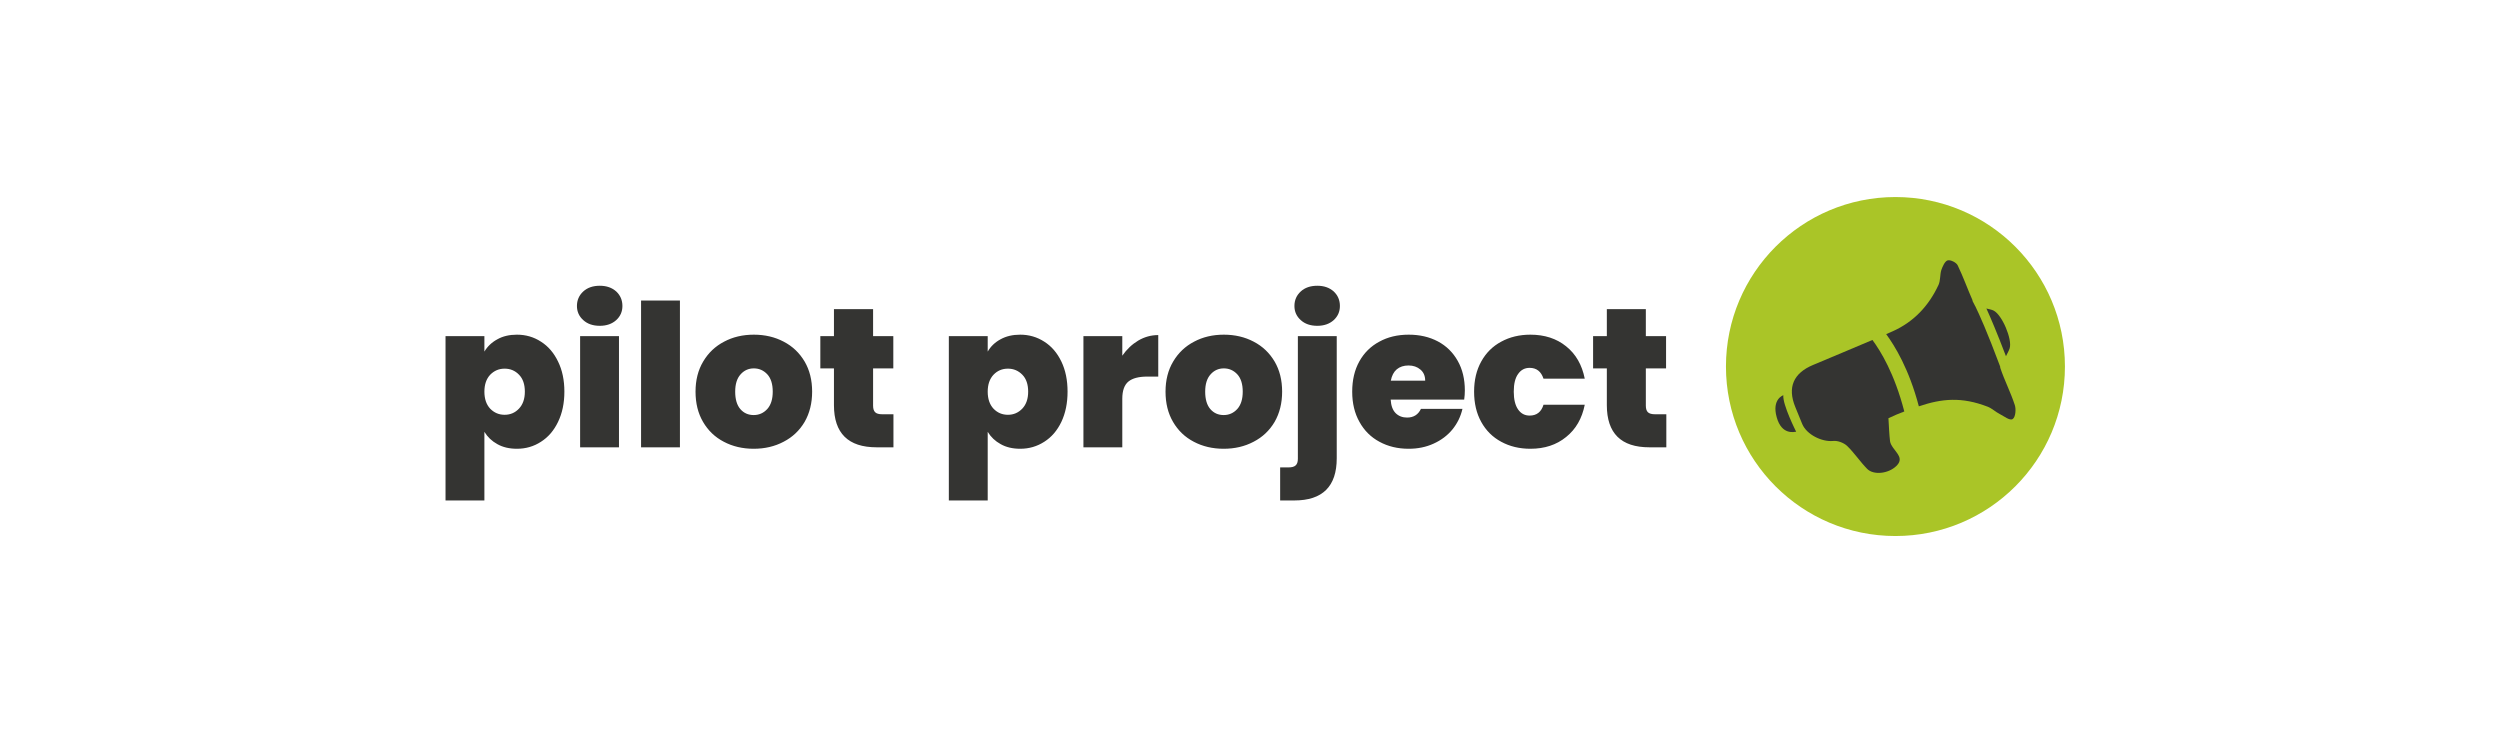 <svg xmlns="http://www.w3.org/2000/svg" version="1.1" xmlns:xlink="http://www.w3.org/1999/xlink" xmlns:svgjs="http://svgjs.dev/svgjs" viewBox="0 0 13.823 4.054"><g transform="matrix(0.731,0,0,0.731,2.402,1.58)"><g transform="matrix(1,0,0,1,0,0)" clip-path="url(#SvgjsClipPath11080)"><g clip-path="url(#a762b0cec-202a-4e96-bd25-8fa5a34b8587c3a341d2-00f2-4d1b-9282-b458942929a5)"><path d=" M 11.051 1.893 C 10.343 1.893 9.769 1.319 9.769 0.611 C 9.769 -0.097 10.343 -0.671 11.051 -0.671 C 11.759 -0.671 12.333 -0.097 12.333 0.611 C 12.333 1.319 11.759 1.893 11.051 1.893" fill="#aac527" transform="matrix(1,0,0,1,0,0)" fill-rule="nonzero"></path></g><g clip-path="url(#a762b0cec-202a-4e96-bd25-8fa5a34b8587c3a341d2-00f2-4d1b-9282-b458942929a5)"><path d=" M 11.887 0.533 C 11.898 0.511 11.91 0.489 11.915 0.473 C 11.936 0.405 11.857 0.218 11.792 0.187 C 11.78 0.181 11.76 0.177 11.739 0.172 C 11.77 0.24 11.818 0.352 11.887 0.533" fill="#343432" transform="matrix(1,0,0,1,0,0)" fill-rule="nonzero"></path></g><g clip-path="url(#a762b0cec-202a-4e96-bd25-8fa5a34b8587c3a341d2-00f2-4d1b-9282-b458942929a5)"><path d=" M 11.01 1.175 C 11.004 1.123 11.002 1.071 10.998 1.002 C 11.048 0.979 11.067 0.97 11.118 0.951 C 11.043 0.661 10.938 0.493 10.877 0.41 C 10.716 0.479 10.589 0.531 10.428 0.599 C 10.279 0.661 10.233 0.769 10.293 0.916 C 10.31 0.959 10.328 1.003 10.346 1.046 C 10.38 1.126 10.494 1.182 10.579 1.174 C 10.613 1.17 10.659 1.187 10.685 1.211 C 10.74 1.264 10.783 1.33 10.837 1.385 C 10.885 1.434 10.997 1.422 11.057 1.364 C 11.115 1.309 11.063 1.269 11.034 1.226 C 11.023 1.21 11.012 1.193 11.01 1.175" fill="#343432" transform="matrix(1,0,0,1,0,0)" fill-rule="nonzero"></path></g><g clip-path="url(#a762b0cec-202a-4e96-bd25-8fa5a34b8587c3a341d2-00f2-4d1b-9282-b458942929a5)"><path d=" M 11.954 0.903 C 11.923 0.807 11.876 0.717 11.844 0.621 C 11.843 0.618 11.843 0.615 11.843 0.611 C 11.744 0.346 11.684 0.214 11.655 0.155 C 11.654 0.154 11.653 0.153 11.653 0.152 L 11.648 0.142 C 11.638 0.121 11.633 0.114 11.633 0.113 L 11.635 0.112 C 11.596 0.024 11.564 -0.067 11.522 -0.154 C 11.512 -0.176 11.467 -0.198 11.446 -0.192 C 11.425 -0.186 11.408 -0.147 11.398 -0.119 C 11.387 -0.083 11.392 -0.04 11.377 -0.007 C 11.304 0.151 11.19 0.273 11.031 0.344 C 11.005 0.355 11.007 0.355 10.981 0.366 C 11.046 0.455 11.153 0.627 11.228 0.912 C 11.403 0.853 11.552 0.839 11.749 0.915 C 11.782 0.928 11.809 0.955 11.841 0.971 C 11.872 0.986 11.916 1.023 11.938 1.008 C 11.96 0.993 11.964 0.933 11.954 0.903" fill="#343432" transform="matrix(1,0,0,1,0,0)" fill-rule="nonzero"></path></g><g clip-path="url(#a762b0cec-202a-4e96-bd25-8fa5a34b8587c3a341d2-00f2-4d1b-9282-b458942929a5)"><path d=" M 10.3 1.104 C 10.3 1.104 10.196 0.899 10.203 0.828 C 10.203 0.828 10.114 0.857 10.153 0.995 C 10.191 1.132 10.287 1.105 10.3 1.104" fill="#343432" transform="matrix(1,0,0,1,0,0)" fill-rule="nonzero"></path></g></g><g><path d=" M 0.476 0.405 Q 0.538 0.37 0.624 0.37 Q 0.725 0.37 0.806 0.423 Q 0.888 0.475 0.935 0.573 Q 0.983 0.67 0.983 0.801 Q 0.983 0.931 0.935 1.03 Q 0.888 1.128 0.806 1.18 Q 0.725 1.233 0.624 1.233 Q 0.538 1.233 0.476 1.198 Q 0.414 1.164 0.378 1.105 L 0.378 1.624 L 0.084 1.624 L 0.084 0.381 L 0.378 0.381 L 0.378 0.498 Q 0.413 0.439 0.476 0.405 M 0.64 0.673 Q 0.596 0.627 0.531 0.627 Q 0.467 0.627 0.422 0.673 Q 0.378 0.72 0.378 0.801 Q 0.378 0.883 0.422 0.93 Q 0.467 0.976 0.531 0.976 Q 0.596 0.976 0.64 0.929 Q 0.684 0.882 0.684 0.801 Q 0.684 0.718 0.64 0.673 M 1.126 0.26 Q 1.078 0.217 1.078 0.153 Q 1.078 0.087 1.126 0.043 Q 1.173 0 1.251 0 Q 1.327 0 1.375 0.043 Q 1.422 0.087 1.422 0.153 Q 1.422 0.217 1.375 0.26 Q 1.327 0.303 1.251 0.303 Q 1.173 0.303 1.126 0.26 M 1.396 0.381 L 1.396 1.222 L 1.102 1.222 L 1.102 0.381 L 1.396 0.381 M 1.857 0.112 L 1.857 1.222 L 1.563 1.222 L 1.563 0.112 L 1.857 0.112 M 2.189 1.18 Q 2.089 1.128 2.032 1.03 Q 1.975 0.933 1.975 0.801 Q 1.975 0.67 2.033 0.573 Q 2.091 0.475 2.191 0.423 Q 2.29 0.37 2.416 0.37 Q 2.542 0.37 2.642 0.423 Q 2.742 0.475 2.8 0.573 Q 2.857 0.67 2.857 0.801 Q 2.857 0.931 2.8 1.03 Q 2.742 1.128 2.641 1.18 Q 2.541 1.233 2.415 1.233 Q 2.289 1.233 2.189 1.18 M 2.518 0.932 Q 2.559 0.886 2.559 0.801 Q 2.559 0.715 2.518 0.67 Q 2.476 0.625 2.416 0.625 Q 2.356 0.625 2.316 0.67 Q 2.275 0.715 2.275 0.801 Q 2.275 0.888 2.314 0.933 Q 2.353 0.978 2.415 0.978 Q 2.476 0.978 2.518 0.932 M 3.472 0.972 L 3.472 1.222 L 3.345 1.222 Q 3.022 1.222 3.022 0.903 L 3.022 0.625 L 2.919 0.625 L 2.919 0.381 L 3.022 0.381 L 3.022 0.177 L 3.318 0.177 L 3.318 0.381 L 3.471 0.381 L 3.471 0.625 L 3.318 0.625 L 3.318 0.907 Q 3.318 0.942 3.334 0.957 Q 3.349 0.972 3.387 0.972 L 3.472 0.972 M 4.282 0.405 Q 4.345 0.37 4.431 0.37 Q 4.531 0.37 4.613 0.423 Q 4.695 0.475 4.742 0.573 Q 4.789 0.67 4.789 0.801 Q 4.789 0.931 4.742 1.03 Q 4.695 1.128 4.613 1.18 Q 4.531 1.233 4.431 1.233 Q 4.345 1.233 4.283 1.198 Q 4.221 1.164 4.185 1.105 L 4.185 1.624 L 3.891 1.624 L 3.891 0.381 L 4.185 0.381 L 4.185 0.498 Q 4.219 0.439 4.282 0.405 M 4.447 0.673 Q 4.402 0.627 4.338 0.627 Q 4.273 0.627 4.229 0.673 Q 4.185 0.72 4.185 0.801 Q 4.185 0.883 4.229 0.93 Q 4.273 0.976 4.338 0.976 Q 4.402 0.976 4.447 0.929 Q 4.491 0.882 4.491 0.801 Q 4.491 0.718 4.447 0.673 M 5.323 0.415 Q 5.394 0.373 5.475 0.373 L 5.475 0.687 L 5.392 0.687 Q 5.296 0.687 5.25 0.724 Q 5.203 0.762 5.203 0.855 L 5.203 1.222 L 4.909 1.222 L 4.909 0.381 L 5.203 0.381 L 5.203 0.529 Q 5.253 0.457 5.323 0.415 M 5.744 1.18 Q 5.644 1.128 5.587 1.03 Q 5.53 0.933 5.53 0.801 Q 5.53 0.67 5.588 0.573 Q 5.646 0.475 5.746 0.423 Q 5.845 0.37 5.971 0.37 Q 6.097 0.37 6.197 0.423 Q 6.297 0.475 6.355 0.573 Q 6.412 0.67 6.412 0.801 Q 6.412 0.931 6.355 1.03 Q 6.297 1.128 6.196 1.18 Q 6.096 1.233 5.97 1.233 Q 5.844 1.233 5.744 1.18 M 6.073 0.932 Q 6.114 0.886 6.114 0.801 Q 6.114 0.715 6.073 0.67 Q 6.031 0.625 5.971 0.625 Q 5.911 0.625 5.871 0.67 Q 5.83 0.715 5.83 0.801 Q 5.83 0.888 5.869 0.933 Q 5.908 0.978 5.97 0.978 Q 6.031 0.978 6.073 0.932 M 6.553 0.26 Q 6.505 0.217 6.505 0.153 Q 6.505 0.087 6.553 0.043 Q 6.6 0 6.678 0 Q 6.754 0 6.802 0.043 Q 6.849 0.087 6.849 0.153 Q 6.849 0.217 6.802 0.26 Q 6.754 0.303 6.678 0.303 Q 6.6 0.303 6.553 0.26 M 6.825 1.305 Q 6.825 1.624 6.504 1.624 L 6.397 1.624 L 6.397 1.374 L 6.46 1.374 Q 6.498 1.374 6.514 1.359 Q 6.531 1.344 6.531 1.309 L 6.531 0.381 L 6.825 0.381 L 6.825 1.305 M 7.789 0.861 L 7.233 0.861 Q 7.237 0.93 7.271 0.964 Q 7.305 0.997 7.357 0.997 Q 7.431 0.997 7.462 0.931 L 7.776 0.931 Q 7.756 1.018 7.7 1.087 Q 7.644 1.155 7.558 1.194 Q 7.473 1.233 7.369 1.233 Q 7.245 1.233 7.148 1.18 Q 7.051 1.128 6.997 1.03 Q 6.942 0.933 6.942 0.801 Q 6.942 0.669 6.996 0.572 Q 7.05 0.475 7.147 0.423 Q 7.243 0.37 7.369 0.37 Q 7.494 0.37 7.59 0.421 Q 7.686 0.472 7.74 0.568 Q 7.794 0.663 7.794 0.792 Q 7.794 0.826 7.789 0.861 M 7.494 0.718 Q 7.494 0.664 7.458 0.634 Q 7.422 0.603 7.368 0.603 Q 7.314 0.603 7.279 0.632 Q 7.245 0.661 7.234 0.718 L 7.494 0.718 M 7.918 0.573 Q 7.972 0.475 8.069 0.423 Q 8.166 0.37 8.29 0.37 Q 8.451 0.37 8.56 0.458 Q 8.67 0.546 8.701 0.703 L 8.389 0.703 Q 8.362 0.621 8.284 0.621 Q 8.229 0.621 8.197 0.667 Q 8.164 0.712 8.164 0.801 Q 8.164 0.889 8.197 0.936 Q 8.229 0.982 8.284 0.982 Q 8.364 0.982 8.389 0.9 L 8.701 0.9 Q 8.67 1.056 8.56 1.144 Q 8.451 1.233 8.29 1.233 Q 8.166 1.233 8.069 1.18 Q 7.972 1.128 7.918 1.03 Q 7.864 0.933 7.864 0.801 Q 7.864 0.67 7.918 0.573 M 9.318 0.972 L 9.318 1.222 L 9.19 1.222 Q 8.868 1.222 8.868 0.903 L 8.868 0.625 L 8.764 0.625 L 8.764 0.381 L 8.868 0.381 L 8.868 0.177 L 9.163 0.177 L 9.163 0.381 L 9.316 0.381 L 9.316 0.625 L 9.163 0.625 L 9.163 0.907 Q 9.163 0.942 9.179 0.957 Q 9.195 0.972 9.232 0.972 L 9.318 0.972" fill="#343432" fill-rule="nonzero"></path></g><g></g></g><defs><clipPath id="SvgjsClipPath11080"><path d=" M 9.769 -0.671 h 2.564 v 2.564 h -2.564 Z"></path></clipPath><clipPath id="a762b0cec-202a-4e96-bd25-8fa5a34b8587c3a341d2-00f2-4d1b-9282-b458942929a5"><path d=" M 9.769 1.893 L 12.333 1.893 L 12.333 -0.671 L 9.769 -0.671 Z"></path></clipPath></defs></svg>